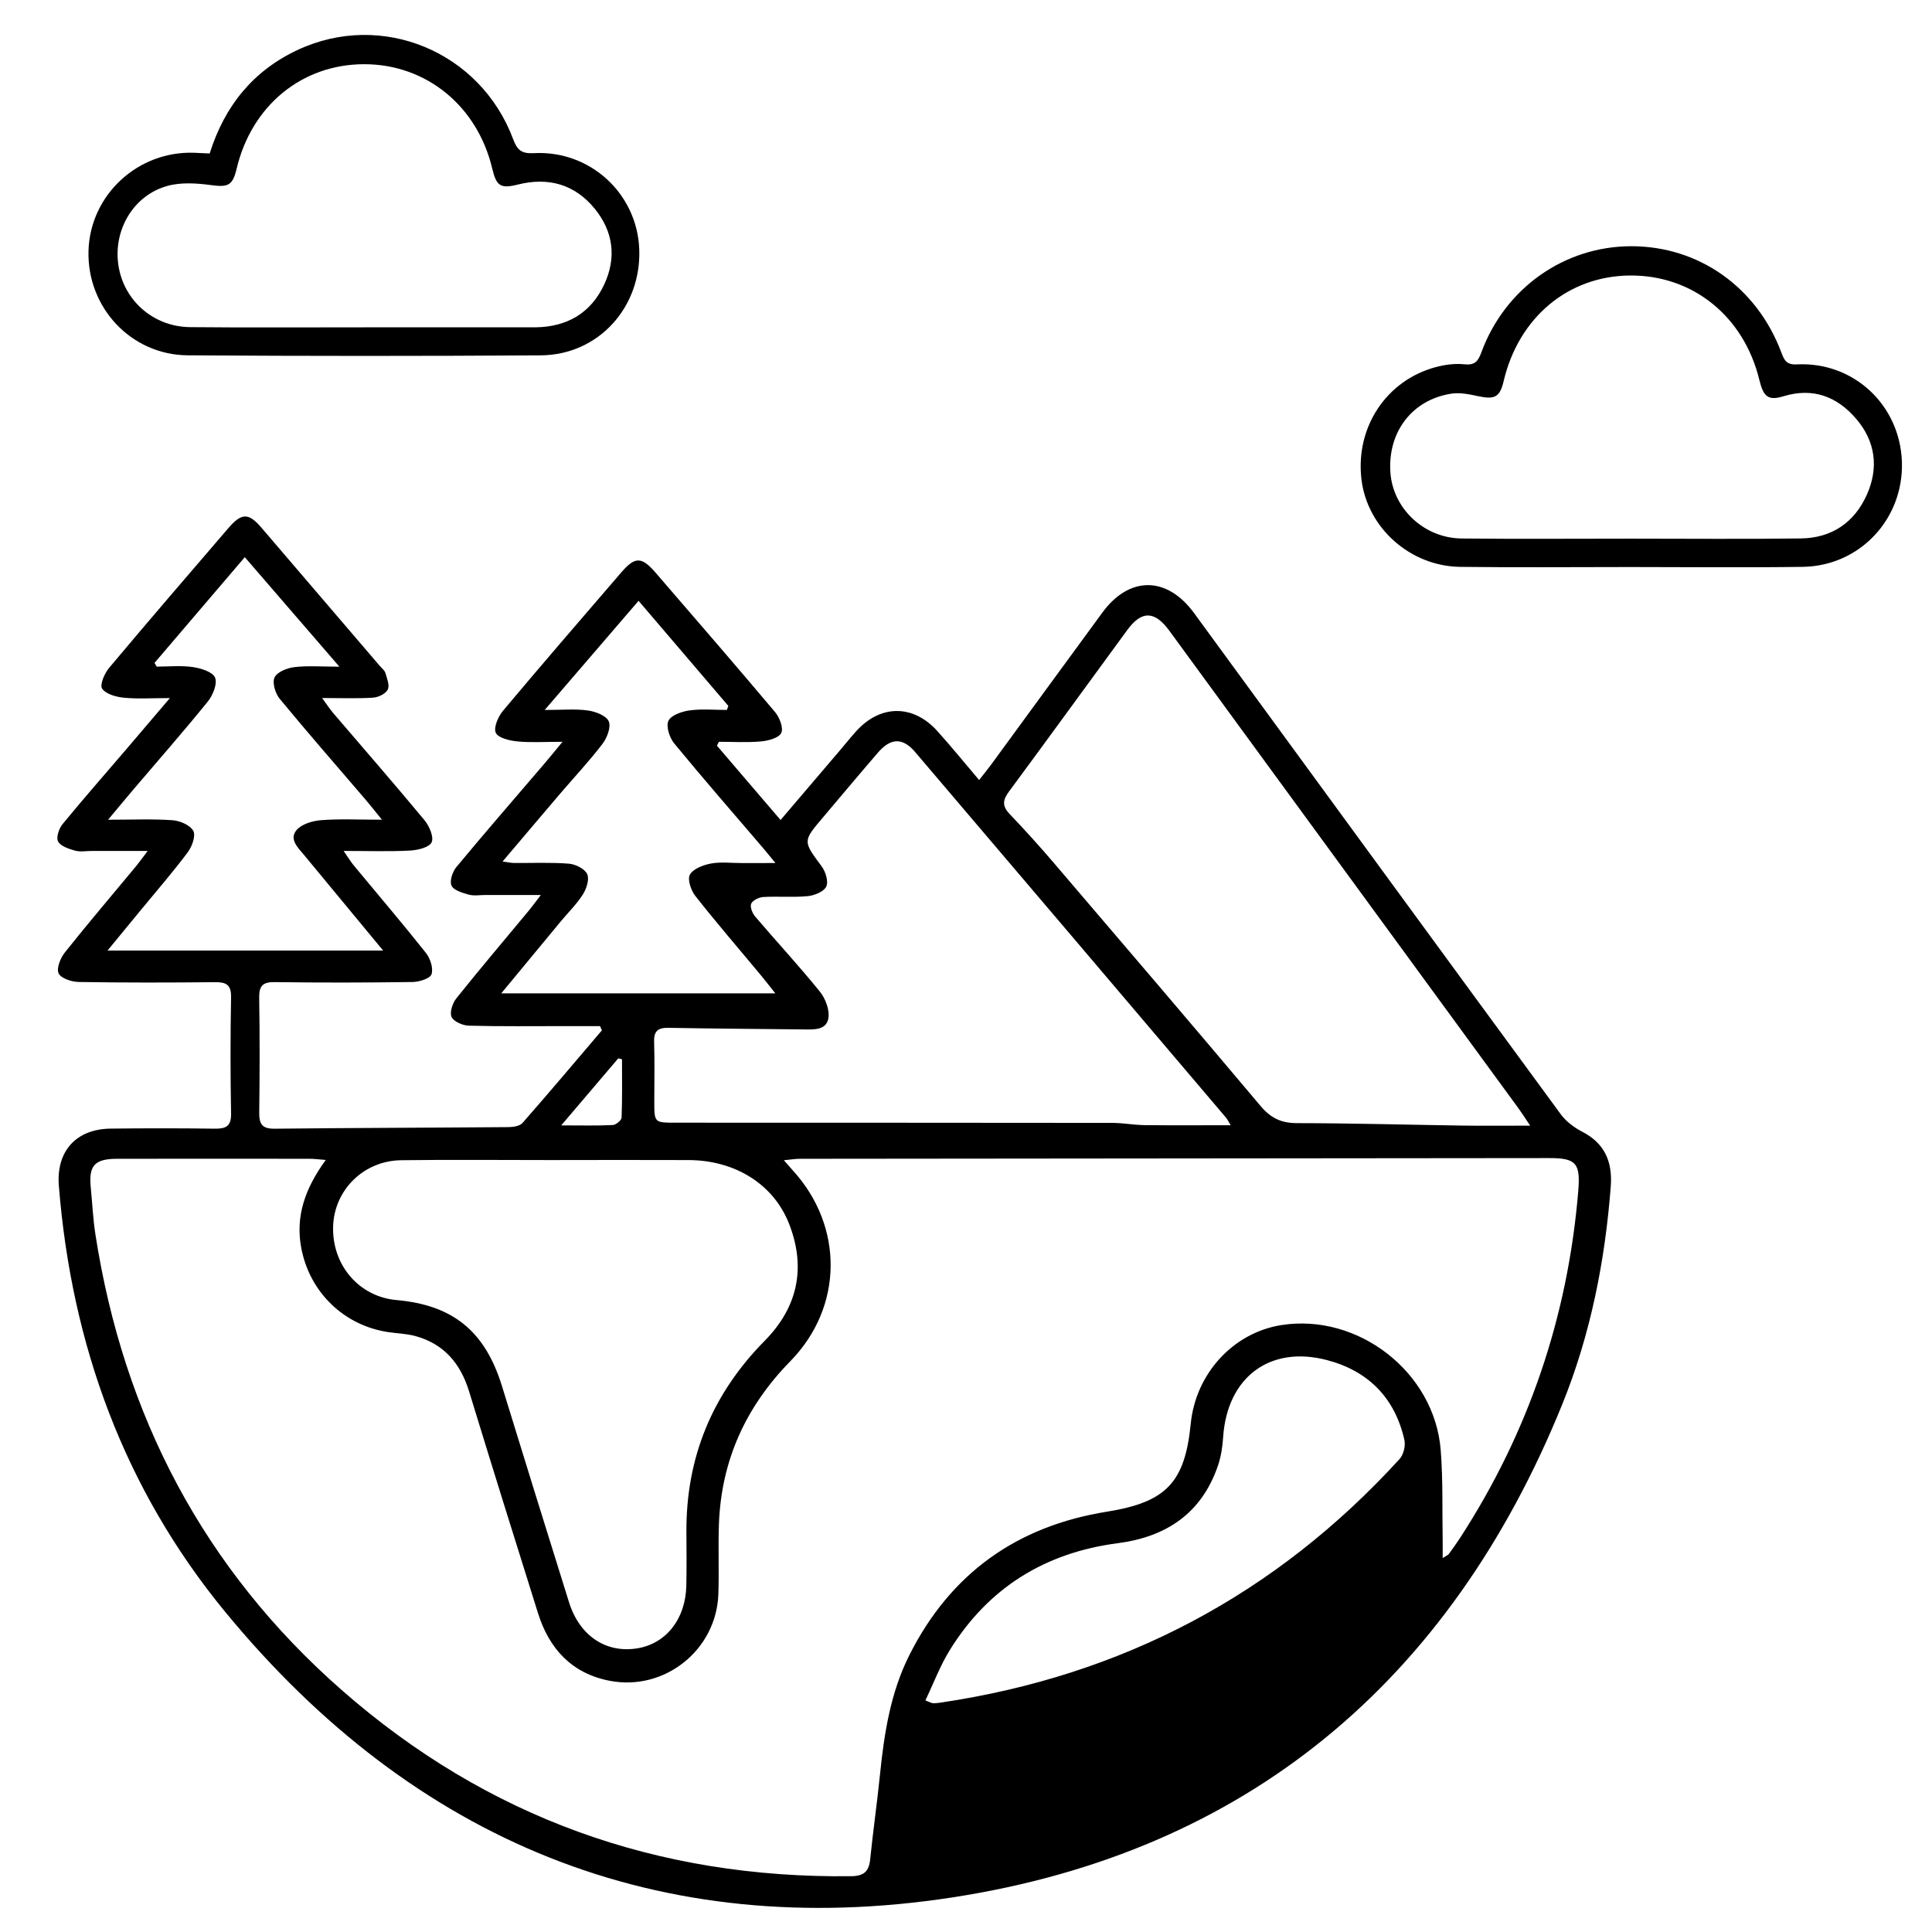 <?xml version="1.0" encoding="utf-8"?>
<!-- Generator: Adobe Illustrator 16.0.0, SVG Export Plug-In . SVG Version: 6.00 Build 0)  -->
<!DOCTYPE svg PUBLIC "-//W3C//DTD SVG 1.0//EN" "http://www.w3.org/TR/2001/REC-SVG-20010904/DTD/svg10.dtd">
<svg version="1.0" id="Layer_1" xmlns="http://www.w3.org/2000/svg" xmlns:xlink="http://www.w3.org/1999/xlink" x="0px" y="0px"
	 width="1035.102px" height="1035.104px" viewBox="0 0 1035.102 1035.104" enable-background="new 0 0 1035.102 1035.104"
	 xml:space="preserve">
<g>
	<path fill-rule="evenodd" clip-rule="evenodd" d="M321.444,549.756c-6.199,0-12.397,0.003-18.596,0
		c-17.209-0.007-34.425,0.226-51.623-0.23c-3.283-0.088-8.097-2.142-9.279-4.661c-1.152-2.452,0.501-7.421,2.55-9.985
		c12.62-15.786,25.711-31.196,38.616-46.754c1.834-2.212,3.521-4.546,6.658-8.622c-11.266,0-20.451,0.004-29.634,0
		c-3.005-0.003-6.177,0.586-8.972-0.187c-3.403-0.939-8.097-2.297-9.258-4.836c-1.131-2.472,0.533-7.458,2.621-9.97
		c15.529-18.702,31.478-37.057,47.277-55.535c2.635-3.08,5.178-6.239,9.575-11.551c-9.468,0-16.894,0.518-24.198-0.198
		c-4.155-0.41-10.306-1.844-11.557-4.623c-1.287-2.849,1.299-8.736,3.912-11.852c20.886-24.904,42.159-49.484,63.365-74.123
		c7.31-8.488,10.876-8.458,18.271,0.115c21.411,24.821,42.888,49.587,63.996,74.664c2.436,2.894,4.663,8.488,3.429,11.228
		c-1.203,2.667-6.886,4.226-10.757,4.584c-7.492,0.695-15.095,0.205-22.653,0.205c-0.36,0.693-0.72,1.387-1.082,2.081
		c11.167,13.043,22.335,26.089,34.093,39.821c11.03-12.936,21.289-24.962,31.542-36.994c3.011-3.535,5.901-7.178,9.017-10.616
		c12.966-14.311,30.453-14.429,43.412-0.067c7.449,8.258,14.457,16.915,22.406,26.264c2.65-3.395,4.668-5.834,6.534-8.384
		c19.848-27.108,39.637-54.259,59.512-81.347c14.458-19.703,34.617-19.556,49.126,0.295
		c65.443,89.529,130.843,179.093,196.453,268.5c2.875,3.918,7.277,7.181,11.644,9.447c10.942,5.683,16.247,14.861,15.152,29.17
		c-3.078,40.263-10.903,79.644-26.095,117.056c-60.152,148.119-168.996,239.687-326.692,263.927
		c-157.05,24.139-288.384-30.039-389.477-152.885C66.464,797.743,38.328,720.395,31.53,635.312
		c-1.481-18.521,9.217-30.426,27.793-30.639c18.573-0.214,37.154-0.224,55.726,0.033c6.033,0.083,8.881-1.284,8.753-8.146
		c-0.391-20.754-0.378-41.524-0.007-62.279c0.122-6.816-2.688-8.125-8.733-8.062c-24.309,0.257-48.627,0.301-72.932-0.104
		c-3.787-0.063-9.497-1.953-10.736-4.646c-1.247-2.713,1.017-8.236,3.389-11.22c12.412-15.601,25.355-30.778,38.088-46.126
		c1.69-2.041,3.221-4.217,6.252-8.21c-11.235,0-20.596,0.001-29.957-0.002c-3.005,0-6.184,0.614-8.969-0.168
		c-3.341-0.939-7.658-2.349-9.08-4.919c-1.148-2.083,0.468-6.922,2.398-9.274c11.26-13.725,22.983-27.068,34.527-40.558
		c7.06-8.25,14.082-16.532,22.977-26.979c-9.889,0-17.374,0.536-24.73-0.21c-4.146-0.419-9.607-1.924-11.582-4.877
		c-1.358-2.035,1.302-8.18,3.779-11.134c21.063-25.116,42.469-49.943,63.831-74.808c7.11-8.275,10.843-8.317,17.69-0.335
		c21.167,24.672,42.293,49.378,63.431,74.074c1.066,1.245,2.606,2.369,3.035,3.814c0.866,2.931,2.385,6.67,1.275,8.907
		c-1.115,2.251-5.026,4.146-7.835,4.333c-8.392,0.558-16.847,0.201-27.334,0.201c2.645,3.605,4.139,5.944,5.926,8.035
		c16.32,19.109,32.856,38.039,48.891,57.387c2.598,3.135,5.157,9.037,3.854,11.883c-1.257,2.74-7.483,4.211-11.623,4.428
		c-11.153,0.582-22.362,0.198-35.531,0.198c2.39,3.427,3.792,5.777,5.519,7.861c12.884,15.576,26.025,30.943,38.583,46.777
		c2.341,2.95,4.054,8.249,2.987,11.436c-0.776,2.321-6.589,4.097-10.184,4.149c-24.581,0.354-49.172,0.396-73.754,0.051
		c-6.558-0.091-8.482,2.046-8.381,8.439c0.326,20.482,0.289,40.977,0.02,61.461c-0.082,6.173,1.566,8.721,8.273,8.647
		c41.785-0.463,83.577-0.513,125.363-0.856c2.534-0.021,5.979-0.576,7.445-2.248c14.365-16.373,28.398-33.037,42.526-49.617
		C322.144,551.261,321.795,550.509,321.444,549.756z M174.532,621.462c-3.886-0.291-6.25-0.623-8.615-0.624
		c-34.416-0.032-68.831-0.064-103.245,0.006c-12.006,0.022-15.205,3.657-14.05,15.335c0.832,8.417,1.21,16.9,2.507,25.243
		c15.067,96.985,58.032,179.219,131.987,244.095c77.848,68.291,169.222,100.918,272.79,99.693c7.046-0.083,9.66-2.563,10.328-9.203
		c1.501-14.931,3.665-29.793,5.177-44.722c2.264-22.371,5.641-44.46,15.924-64.799c22.064-43.639,57.581-68.856,105.699-76.575
		c31.768-5.097,41.806-15.584,44.927-47.15c2.652-26.813,22.746-48.717,48.446-52.808c41.222-6.56,82.189,25.192,85.479,66.942
		c1.263,16.029,0.762,32.196,1.047,48.301c0.049,2.832,0.006,5.662,0.006,9.569c2.057-1.341,2.875-1.621,3.295-2.191
		c2.095-2.862,4.174-5.743,6.104-8.718c36.669-56.578,57.652-118.496,63.236-185.67c1.242-14.932-1.064-17.736-15.518-17.724
		c-133.833,0.103-267.666,0.228-401.499,0.38c-2.454,0.001-4.908,0.43-8.593,0.774c2.407,2.729,3.637,4.162,4.904,5.556
		c27.276,30.006,26.98,73.108-1.476,102.165c-23.854,24.356-36.935,53.105-38.212,87.107c-0.471,12.548,0.144,25.136-0.308,37.687
		c-1.073,29.857-28.753,52.018-58.142,46.393c-20.259-3.878-32.443-17.034-38.464-36.173
		c-12.457-39.595-24.797-79.229-36.956-118.917c-4.588-14.972-13.497-25.471-28.835-29.643c-4.698-1.277-9.71-1.37-14.563-2.106
		c-23.658-3.587-41.857-21.235-46.437-44.698C158.102,651.688,163.464,636.709,174.532,621.462z M294.419,621.524
		c-26.492,0-52.985-0.265-79.473,0.085c-20.246,0.266-36.016,16.103-36.481,35.745c-0.49,20.654,14.036,37.407,33.964,39.175
		c30.357,2.692,47.488,16.775,56.531,46.161c11.884,38.613,23.831,77.208,35.908,115.762c5.614,17.921,19.712,27.327,36.354,24.711
		c15.572-2.445,26.101-15.68,26.484-33.611c0.204-9.555,0.109-19.117,0.05-28.676c-0.246-39.985,13.832-74.046,41.912-102.492
		c17.685-17.917,22.258-39.048,13.184-62.49c-8.292-21.411-28.964-34.262-53.874-34.369
		C344.125,621.417,319.272,621.5,294.419,621.524z M819.82,603.085c-2.926-4.344-4.481-6.825-6.204-9.185
		c-19.487-26.686-39.006-53.347-58.506-80.022c-42.866-58.645-85.716-117.298-128.6-175.93
		c-7.882-10.775-14.842-10.926-22.551-0.411c-21.152,28.85-42.128,57.831-63.411,86.585c-3.377,4.562-3.664,7.76,0.37,11.982
		c8.097,8.478,15.971,17.186,23.587,26.097c37.063,43.358,74.129,86.713,110.864,130.347c5.434,6.456,11.064,9.187,19.533,9.194
		c29.724,0.026,59.447,0.884,89.173,1.317C795.214,603.222,806.358,603.085,819.82,603.085z M659.361,602.861
		c-1.384-2.257-1.825-3.249-2.501-4.045c-55.5-65.333-110.978-130.683-166.584-195.927c-6.678-7.834-13.077-7.564-19.874,0.308
		c-9.988,11.573-19.788,23.31-29.674,34.973c-10.719,12.646-10.509,12.487-0.509,26.005c2.104,2.848,3.742,8.124,2.475,10.805
		c-1.294,2.734-6.32,4.78-9.909,5.134c-7.843,0.773-15.826,0.015-23.72,0.466c-2.357,0.135-5.676,1.678-6.58,3.536
		c-0.789,1.62,0.57,5.13,2.063,6.883c11.491,13.493,23.572,26.495,34.708,40.269c3.013,3.726,5.339,9.909,4.55,14.356
		c-1.159,6.521-8.108,5.962-13.627,5.903c-24.015-0.258-48.028-0.418-72.037-0.854c-5.534-0.1-7.874,1.639-7.687,7.469
		c0.341,10.638,0.078,21.293,0.089,31.94c0.012,11.375,0.024,11.415,11.207,11.42c78.085,0.027,156.169,0.01,234.253,0.108
		c5.695,0.009,11.384,1.126,17.081,1.192C628.028,602.979,642.976,602.861,659.361,602.861z M495.796,911.021
		c2.545,0.976,3.281,1.472,4.037,1.497c1.352,0.052,2.723-0.108,4.067-0.309c97.41-14.415,179.527-57.743,245.934-130.502
		c2.129-2.331,3.291-7.092,2.597-10.203c-5.066-22.618-19.435-37.069-41.578-42.844c-30.674-7.999-53.416,9.398-55.533,41.318
		c-0.341,5.125-1.122,10.395-2.774,15.23c-8.729,25.543-27.618,38.196-53.68,41.589c-38.909,5.061-69.297,23.823-90.012,57.286
		C503.669,892.46,500.169,901.879,495.796,911.021z M205.267,509.271c-14.79-17.885-28.487-34.482-42.232-51.044
		c-3.328-4.011-8.265-8.538-4.199-13.439c2.712-3.267,8.586-5.015,13.203-5.37c10.133-0.779,20.367-0.242,32.597-0.242
		c-3.887-4.776-6.198-7.744-8.639-10.597c-15.442-18.046-31.09-35.923-46.188-54.253c-2.337-2.838-4.05-8.601-2.704-11.4
		c1.41-2.928,6.724-5.041,10.571-5.502c7.118-0.854,14.413-0.243,24.155-0.243c-17.832-20.646-33.896-39.245-50.676-58.67
		c-16.781,19.654-32.574,38.148-48.367,56.646c0.383,0.664,0.766,1.328,1.149,1.992c6.462,0,13.026-0.689,19.353,0.237
		c4.354,0.637,10.657,2.573,11.93,5.65c1.347,3.251-1.141,9.432-3.859,12.793c-12.867,15.916-26.398,31.298-39.668,46.89
		c-4.302,5.057-8.526,10.18-13.784,16.467c12.753,0,23.686-0.5,34.529,0.261c3.99,0.28,9.444,2.624,11.133,5.718
		c1.413,2.589-0.684,8.395-2.979,11.463c-7.84,10.481-16.453,20.385-24.773,30.507c-5.77,7.018-11.543,14.032-18.209,22.138
		C107.497,509.271,155.474,509.271,205.267,509.271z M268.557,532.212c49.956,0,97.538,0,146.844,0
		c-3.255-4.088-5.509-7.028-7.874-9.873c-11.698-14.055-23.646-27.91-34.96-42.268c-2.342-2.972-4.37-8.887-2.948-11.446
		c1.758-3.158,7.093-5.183,11.209-5.961c5.273-0.997,10.874-0.271,16.333-0.277c5.538-0.006,11.08-0.001,18.29-0.001
		c-3.141-3.822-4.809-5.926-6.553-7.966c-15.957-18.674-32.118-37.181-47.706-56.159c-2.503-3.048-4.476-9.146-3.061-12.081
		c1.47-3.046,7.21-5.005,11.338-5.571c6.539-0.898,13.294-0.24,19.956-0.24c0.268-0.718,0.535-1.435,0.804-2.153
		c-15.773-18.468-31.548-36.934-48.104-56.315c-17.103,19.885-32.991,38.357-50.3,58.481c9.116,0,16.198-0.673,23.065,0.253
		c4.11,0.557,9.848,2.721,11.246,5.804c1.357,2.983-0.864,8.856-3.326,12.079c-7.11,9.309-15.172,17.89-22.791,26.813
		c-10.016,11.731-19.967,23.521-30.755,36.24c2.995,0.396,4.518,0.761,6.043,0.773c9.825,0.087,19.688-0.384,29.456,0.384
		c3.548,0.28,8.472,2.701,9.826,5.545c1.296,2.725-0.33,7.831-2.263,10.885c-3.324,5.256-7.915,9.706-11.92,14.538
		C290.187,506.02,280,518.369,268.557,532.212z M300.685,602.946c10.96,0,19.307,0.23,27.62-0.189
		c1.712-0.086,4.666-2.543,4.724-4.001c0.412-10.394,0.221-20.812,0.221-31.223c-0.666-0.168-1.33-0.336-1.994-0.504
		C321.65,578.315,312.043,589.601,300.685,602.946z"/>
	<path fill-rule="evenodd" clip-rule="evenodd" d="M112.336,82.231c7.999-25.441,23.235-44.29,47.075-55.45
		c45.11-21.123,98.033,0.781,115.572,47.915c2.17,5.834,4.581,7.702,10.997,7.357c30.17-1.617,55.347,21.603,56.507,51.409
		c1.215,31.159-21.881,56.72-52.774,56.922c-63.052,0.409-126.11,0.409-189.163-0.017c-30.401-0.204-54.006-25.765-53.131-56.021
		c0.865-29.918,26.482-53.621,56.737-52.492C106.594,81.945,109.032,82.078,112.336,82.231z M195.19,175.373
		c30.023,0,60.047,0,90.071,0c0.546,0,1.092,0.003,1.638-0.003c16.839-0.225,29.574-7.546,36.756-22.826
		c6.745-14.35,4.997-28.477-5.03-40.738c-10.689-13.073-24.788-17.032-41.192-12.925c-9.246,2.315-11.473,0.846-13.714-8.583
		c-7.973-33.553-35.384-55.896-68.576-55.9c-33.317-0.005-60.326,22.121-68.366,56.003c-2.18,9.174-4.628,9.985-13.914,8.743
		c-7.629-1.018-15.975-1.546-23.232,0.474c-18.082,5.031-28.85,23.377-26.262,42.051c2.641,19.062,18.604,33.397,38.479,33.6
		C132.958,175.581,164.075,175.351,195.19,175.373z"/>
	<path fill-rule="evenodd" clip-rule="evenodd" d="M873.288,303.796c-30.318,0.002-60.641,0.295-90.953-0.087
		c-26.921-0.337-49.859-21.046-52.917-46.917c-3.281-27.74,13.174-52.885,39.69-60.075c4.917-1.331,10.316-2.074,15.33-1.543
		c5.59,0.594,7.401-1.408,9.203-6.319c12.676-34.509,44.5-56.893,80.281-56.935c36.107-0.042,67.213,21.824,80.379,56.697
		c1.545,4.095,2.629,6.912,8.307,6.618c30.516-1.582,55.458,21.846,56.379,52.377c0.918,30.44-22.563,55.643-53.111,56.084
		C935.021,304.145,904.151,303.796,873.288,303.796z M873.982,288.594c30.292,0,60.587,0.293,90.873-0.117
		c16.49-0.222,28.7-8.481,35.392-23.535c6.428-14.459,4.518-28.589-5.811-40.604c-10.184-11.851-23.033-16.851-38.852-12.051
		c-8.158,2.477-10.764,0.418-12.967-8.674c-8.26-34.096-35.65-56.243-69.264-56.007c-33.166,0.234-59.719,22.434-67.768,56.663
		c-1.994,8.476-4.748,9.889-13.533,8.01c-4.715-1.009-9.787-2.091-14.428-1.377c-20.975,3.218-34.105,20.444-32.713,42.024
		c1.255,19.428,17.934,35.363,38.199,35.579C813.398,288.832,843.693,288.592,873.982,288.594z"/>
</g>
</svg>
